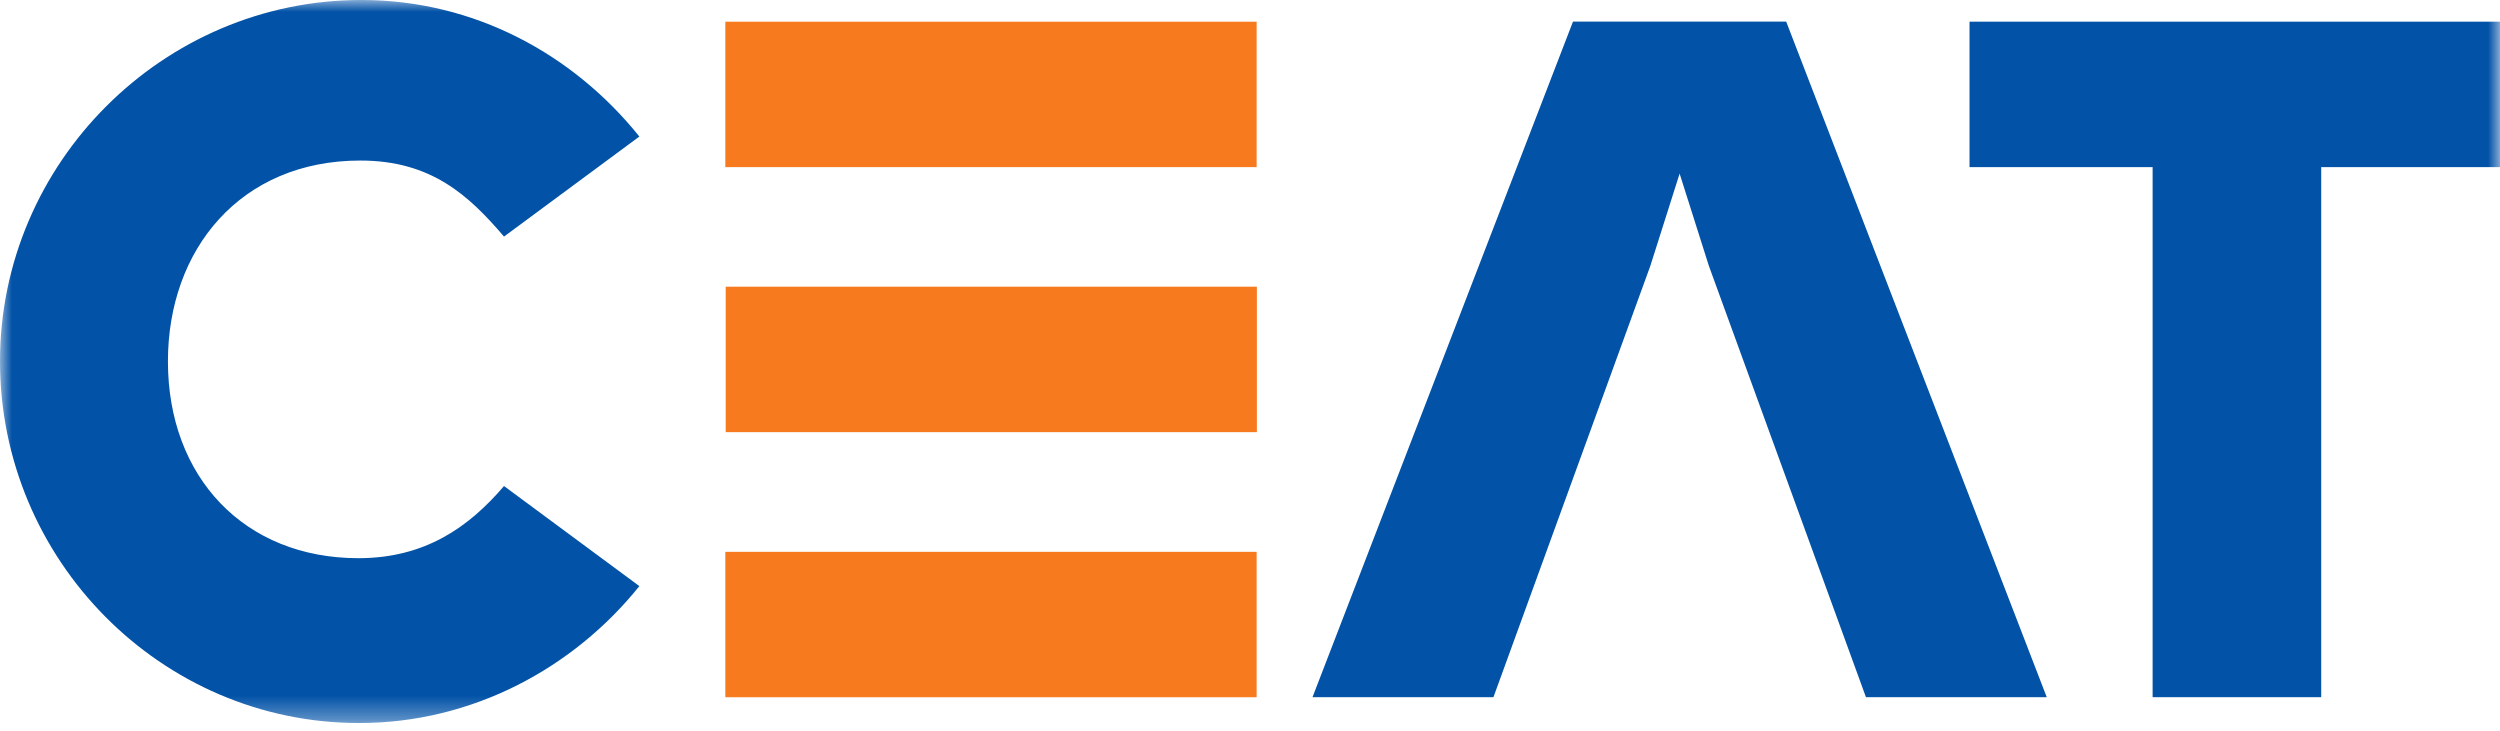 <svg width="106" height="31" viewBox="0 0 106 31" fill="none" xmlns="http://www.w3.org/2000/svg">
<mask id="mask0_41_18" style="mask-type:luminance" maskUnits="userSpaceOnUse" x="0" y="0" width="106" height="31">
<path d="M0 30.658H106V-8.91147e-05H0V30.658Z" fill="white"/>
</mask>
<g mask="url(#mask0_41_18)">
<path d="M0 15.32C0 6.908 6.91 -0.001 15.321 -0.001C20.124 -0.001 24.32 2.314 27.109 5.789L21.37 10.031C19.881 8.291 18.293 6.807 15.28 6.807C10.186 6.807 7.12 10.585 7.12 15.32C7.12 20.238 10.367 23.667 15.195 23.667C18.023 23.667 19.881 22.35 21.37 20.608L27.109 24.851C24.32 28.325 20.033 30.657 15.229 30.657C6.818 30.657 0 23.732 0 15.32Z" fill="#0252A7"/>
<path d="M71.216 7.361L69.973 11.277L63.322 29.56H55.65L66.695 0.915H75.734L86.782 29.56H79.116L72.457 11.275L71.216 7.361Z" fill="#0252A7"/>
<path d="M98.419 7.086V29.561H91.271V7.086H83.508V0.919H105.999V7.086H98.419Z" fill="#0252A7"/>
<path d="M30.754 0.92H53.281V7.086H30.754V0.92Z" fill="#F77A1F"/>
<path d="M30.754 23.398H53.281V29.564H30.754V23.398Z" fill="#F77A1F"/>
<path d="M30.77 12.156H53.292V18.323H30.77V12.156Z" fill="#F77A1F"/>
</g>
</svg>
